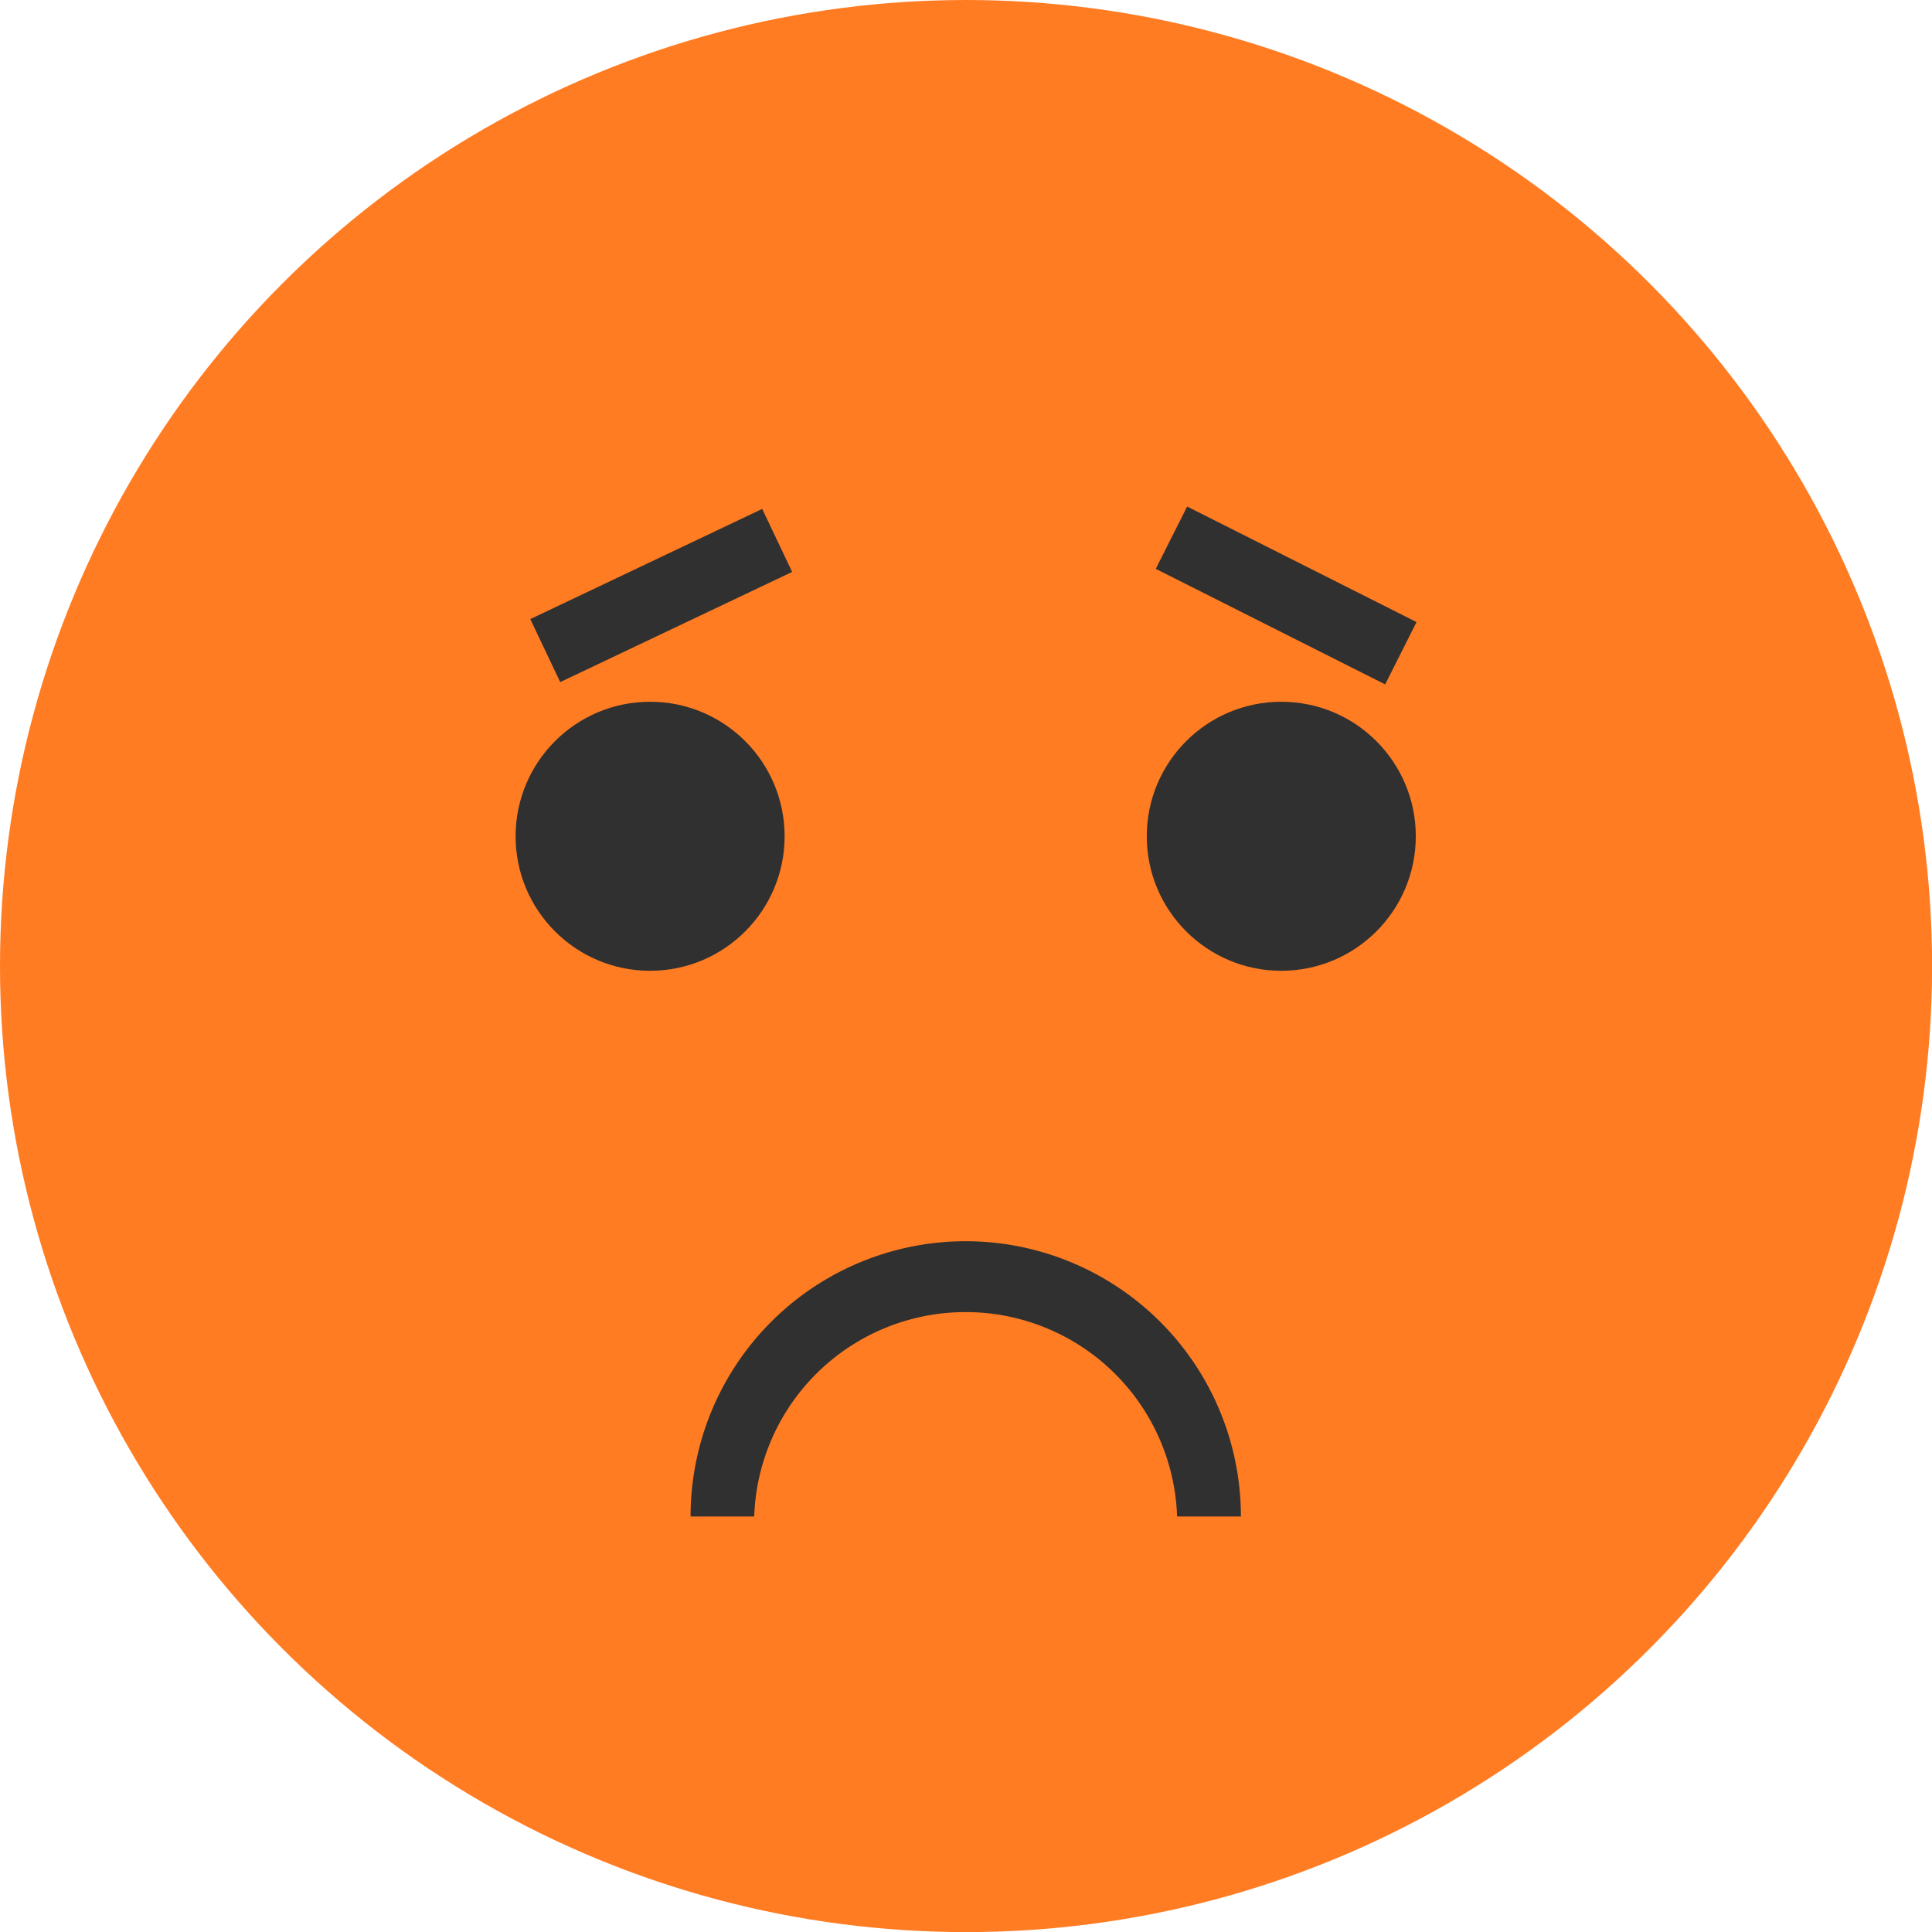 <svg id="feeling-not-good" xmlns="http://www.w3.org/2000/svg" width="19.189" height="19.19" viewBox="0 0 19.189 19.19">
  <ellipse id="Ellipse_543" data-name="Ellipse 543" cx="9.595" cy="9.595" rx="9.595" ry="9.595" transform="translate(0 0)" fill="#ff7c23"/>
  <g id="Group_7410" data-name="Group 7410" transform="translate(5.121 5.031)">
    <path id="Path_4617" data-name="Path 4617" d="M-113.956-380.7a2.735,2.735,0,0,0-2.734-2.734,2.733,2.733,0,0,0-2.732,2.734h.632a2.1,2.1,0,0,1,2.1-2.03,2.1,2.1,0,0,1,2.1,2.03Z" transform="translate(121.16 390.731)" fill="#303030"/>
    <g id="Group_7409" data-name="Group 7409" transform="translate(0 1.939)">
      <ellipse id="Ellipse_544" data-name="Ellipse 544" cx="1.336" cy="1.336" rx="1.336" ry="1.336" fill="#303030"/>
      <ellipse id="Ellipse_545" data-name="Ellipse 545" cx="1.336" cy="1.336" rx="1.336" ry="1.336" transform="translate(6.269)" fill="#303030"/>
    </g>
    <rect id="Rectangle_2330" data-name="Rectangle 2330" width="2.551" height="0.693" transform="matrix(0.903, -0.429, 0.429, 0.903, 0.146, 1.118)" fill="#303030"/>
    <rect id="Rectangle_2331" data-name="Rectangle 2331" width="2.551" height="0.693" transform="translate(6.67 0) rotate(26.735)" fill="#303030"/>
  </g>
</svg>
